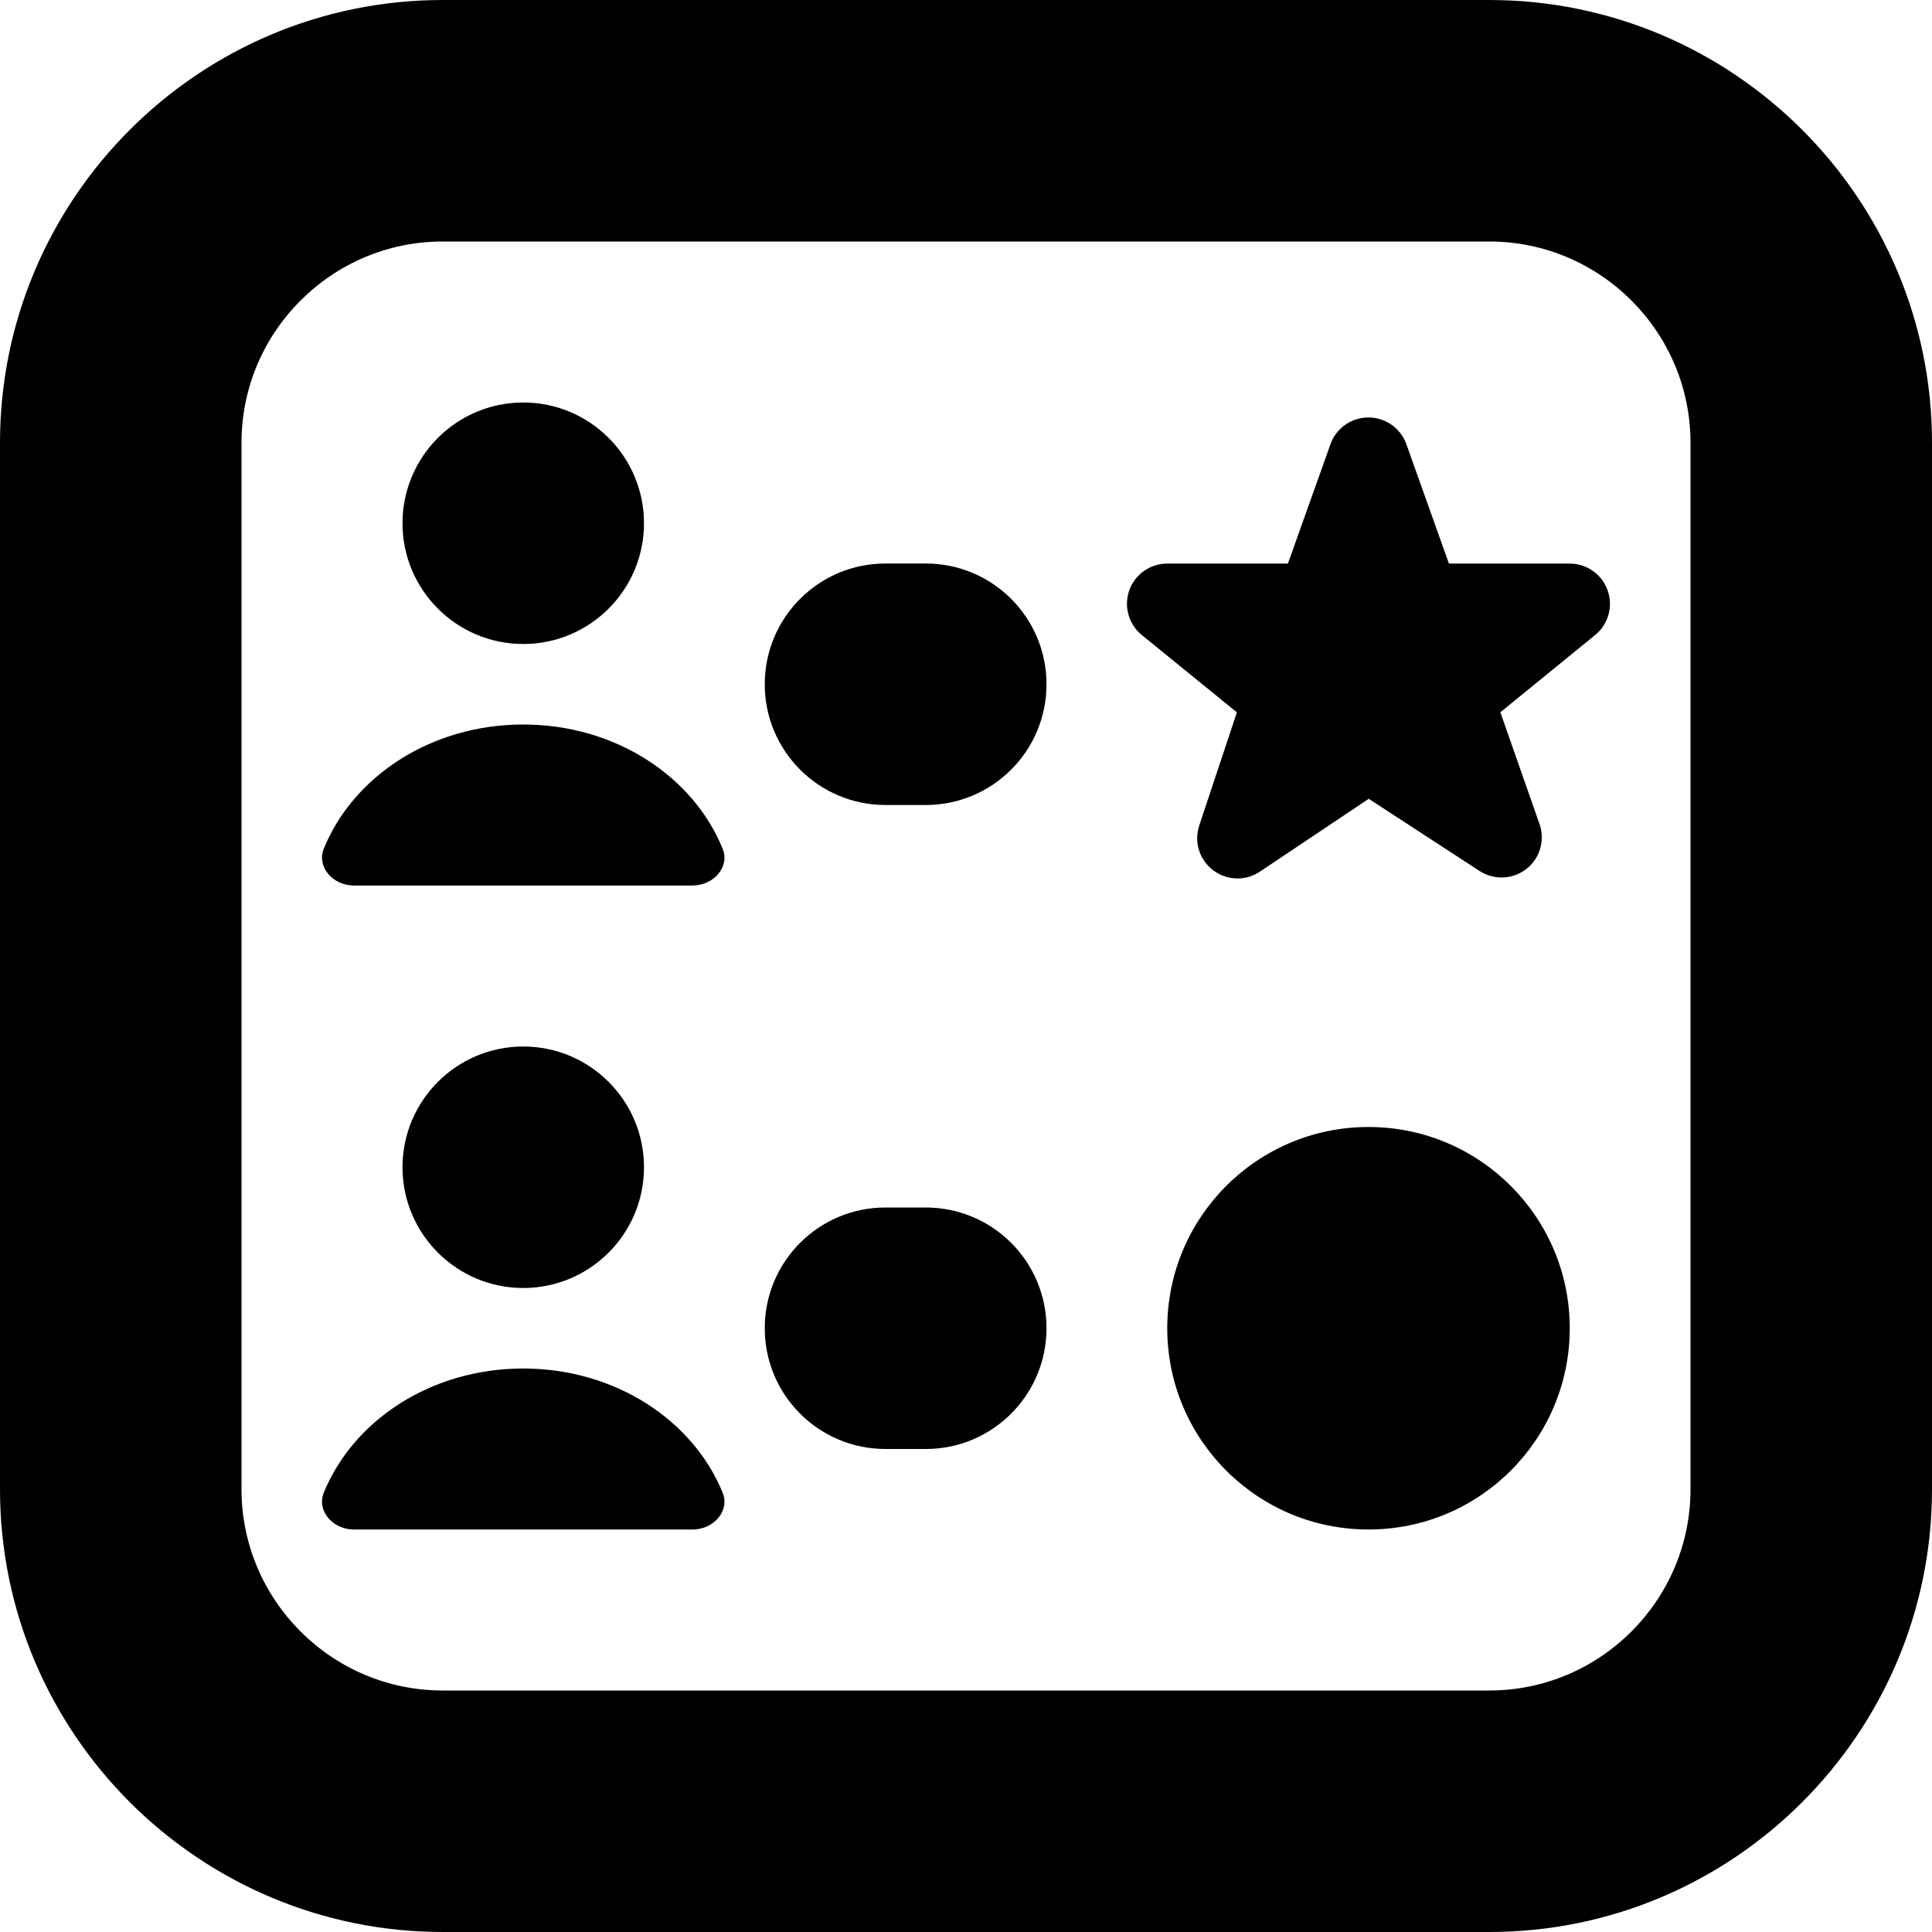 <?xml version="1.0" encoding="UTF-8"?>
<svg xmlns="http://www.w3.org/2000/svg" id="Layer_1" data-name="Layer 1" viewBox="0 0 24 24">
  <path d="m6.5,16c-.828,0-1.5-.672-1.5-1.5s.672-1.5,1.5-1.5,1.5.672,1.5,1.5-.672,1.5-1.5,1.5Zm0-8c.828,0,1.5-.672,1.5-1.5s-.672-1.5-1.5-1.5-1.5.672-1.5,1.5.672,1.5,1.5,1.5Zm17.5-2.5v13c0,3.033-2.467,5.5-5.5,5.5H5.5c-3.033,0-5.5-2.467-5.5-5.5V5.5C0,2.467,2.467,0,5.5,0h13c3.033,0,5.5,2.467,5.5,5.5Zm-3,0c0-1.378-1.122-2.5-2.5-2.5H5.5c-1.378,0-2.5,1.122-2.5,2.5v13c0,1.378,1.122,2.5,2.5,2.5h13c1.378,0,2.5-1.122,2.5-2.5V5.5Zm-9.5,9.5h-.5c-.829,0-1.5.671-1.5,1.5s.671,1.5,1.5,1.5h.5c.829,0,1.5-.671,1.5-1.5s-.671-1.5-1.5-1.5Zm0-8h-.5c-.829,0-1.5.671-1.5,1.5s.671,1.5,1.5,1.5h.5c.829,0,1.5-.671,1.5-1.5s-.671-1.5-1.5-1.5Zm5.5,7c-1.381,0-2.5,1.119-2.5,2.5s1.119,2.5,2.5,2.5,2.5-1.119,2.5-2.5-1.119-2.5-2.5-2.5Zm-10.5-5c-1.145,0-2.112.644-2.478,1.543-.09.222.108.457.375.457h4.205c.268,0,.466-.235.375-.457-.366-.899-1.333-1.543-2.478-1.543Zm0,8c-1.145,0-2.112.644-2.478,1.543-.09.222.108.457.375.457h4.205c.268,0,.466-.235.375-.457-.366-.899-1.333-1.543-2.478-1.543Zm8.872-6.088c-.106,0-.211-.033-.3-.1-.17-.127-.241-.348-.177-.55l.47-1.413-1.189-.967c-.16-.136-.218-.357-.146-.553.072-.197.26-.328.469-.328h1.5l.531-1.49c.073-.196.26-.325.469-.325s.396.13.469.325l.531,1.49h1.5c.21,0,.398.131.47.329s.013.419-.148.554l-1.183.964.489,1.396c.067.202,0,.424-.169.553-.169.129-.4.138-.578.023l-1.377-.897-1.354.906c-.084.056-.181.084-.278.084Z"/>
</svg>
